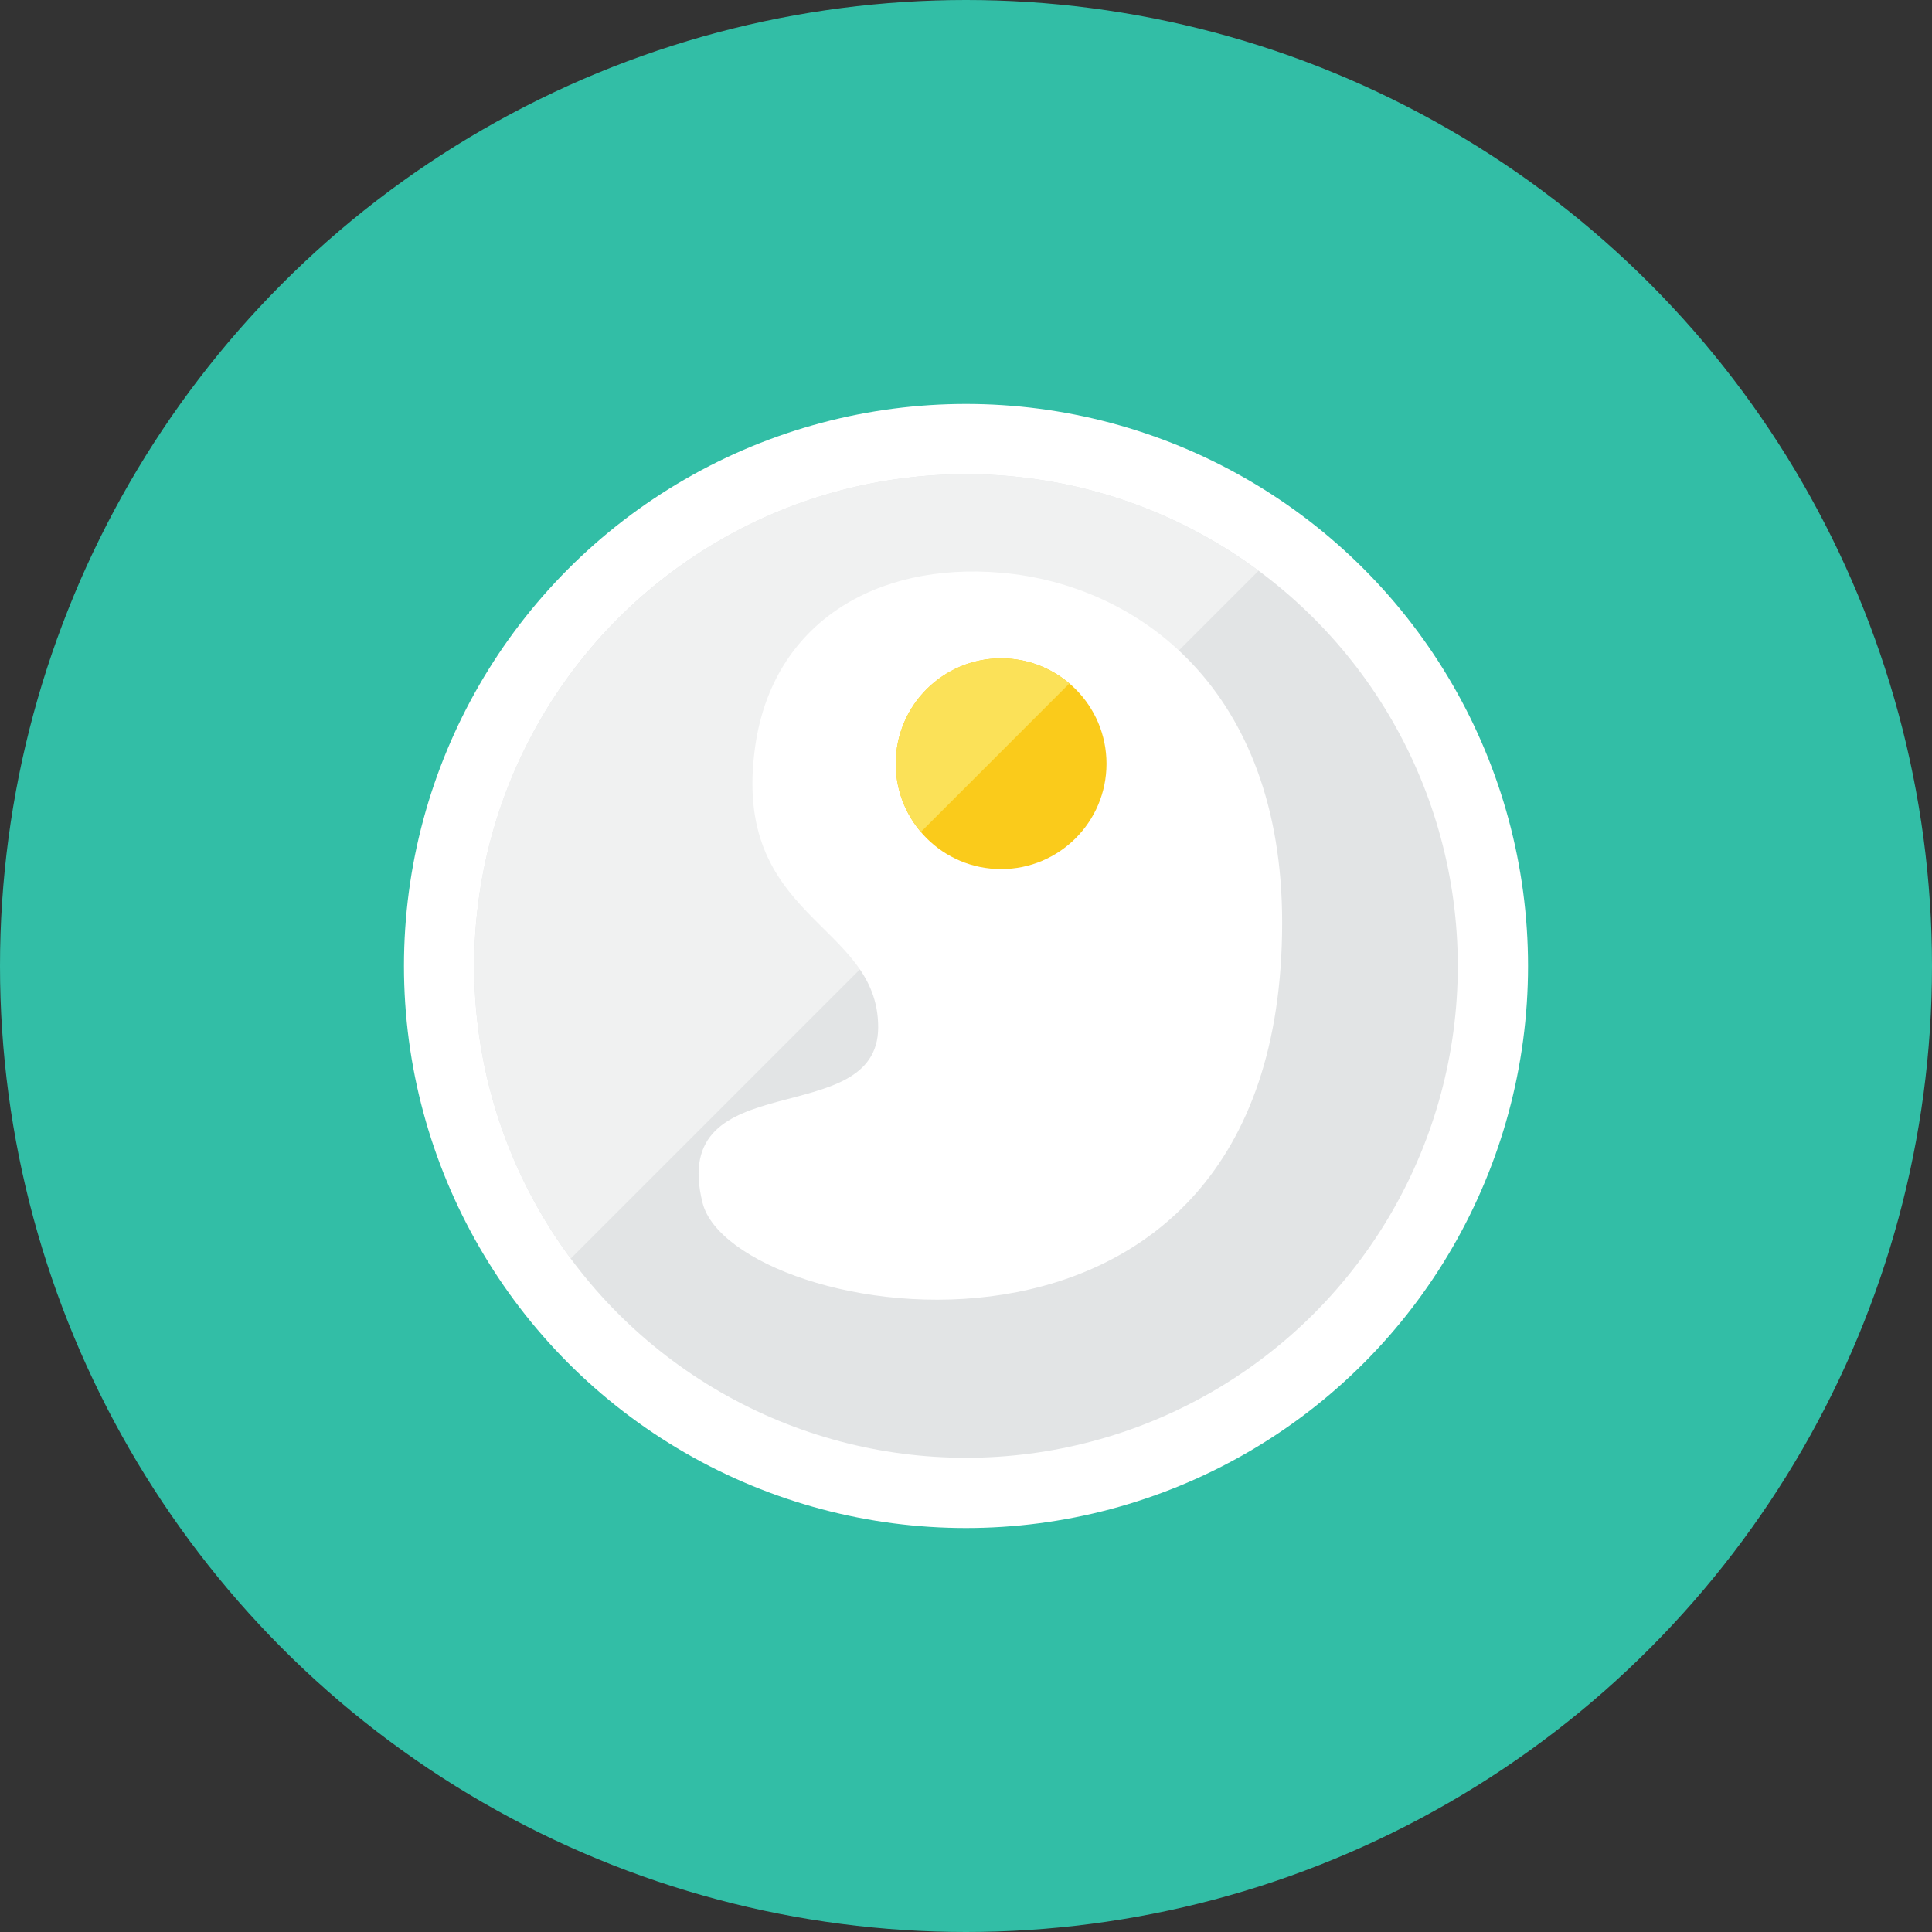 <?xml version="1.0" encoding="iso-8859-1"?>
<!-- Generator: Adobe Illustrator 17.1.0, SVG Export Plug-In . SVG Version: 6.00 Build 0)  -->
<!DOCTYPE svg PUBLIC "-//W3C//DTD SVG 1.0//EN" "http://www.w3.org/TR/2001/REC-SVG-20010904/DTD/svg10.dtd">
<svg version="1.0" xmlns="http://www.w3.org/2000/svg" xmlns:xlink="http://www.w3.org/1999/xlink" x="0px" y="0px" width="110px"
	 height="110px" viewBox="0 0 110 110" style="enable-background:new 0 0 110 110;" xml:space="preserve">
<rect x="0" y="0" width="110" height="110" fill="#333333" stroke="none"/>
<g id="Artboard" style="display:none;">
	
		<rect x="-328.5" y="-802.5" style="display:inline;fill:#808080;stroke:#000000;stroke-miterlimit:10;" width="1392" height="1369"/>
</g>
<g id="R-Multicolor">
	<circle style="fill:#32BEA6;" cx="55" cy="55" r="55"/>
	<g>
		<g>
			<circle style="fill:#FFFFFF;" cx="55" cy="55" r="32"/>
		</g>
		<g>
			<circle style="fill:#E2E4E5;" cx="55" cy="55" r="28"/>
		</g>
		<g>
			<path style="fill:#F0F1F1;" d="M55,27c-15.464,0-28,12.536-28,28c0,6.24,2.044,12.002,5.495,16.658l39.163-39.163
				C67.002,29.044,61.24,27,55,27z"/>
		</g>
		<g>
			<path style="fill:#FFFFFF;" d="M73,52.525c0-13.271-8.181-19.238-15.999-19.916C49.848,31.988,44,35.483,43,42.483
				c-1.414,9.899,7,10,7,16s-12,2-10,10C41.698,75.274,73,80.931,73,52.525z"/>
		</g>
		<g>
			<circle style="fill:#FACB1B;" cx="57" cy="43.483" r="6"/>
		</g>
		<g>
			<path style="fill:#FBE158;" d="M57,37.483c-3.314,0-6,2.686-6,6c0,1.483,0.541,2.838,1.432,3.885l8.453-8.453
				C59.838,38.024,58.483,37.483,57,37.483z"/>
		</g>
	</g>
</g>
<g id="Multicolor" style="display:none;">
	<g style="display:inline;">
		<g>
			<circle style="fill:#FFFFFF;" cx="55" cy="55" r="32"/>
		</g>
		<g>
			<circle style="fill:#E2E4E5;" cx="55" cy="55" r="28"/>
		</g>
		<g>
			<path style="fill:#F0F1F1;" d="M55,27c-15.464,0-28,12.536-28,28c0,6.24,2.044,12.002,5.495,16.658l39.163-39.163
				C67.002,29.044,61.24,27,55,27z"/>
		</g>
		<g>
			<path style="fill:#FFFFFF;" d="M73,52.525c0-13.271-8.181-19.238-15.999-19.916C49.848,31.988,44,35.483,43,42.483
				c-1.414,9.899,7,10,7,16s-12,2-10,10C41.698,75.274,73,80.931,73,52.525z"/>
		</g>
		<g>
			<circle style="fill:#FACB1B;" cx="57" cy="43.483" r="6"/>
		</g>
		<g>
			<path style="fill:#FBE158;" d="M57,37.483c-3.314,0-6,2.686-6,6c0,1.483,0.541,2.838,1.432,3.885l8.453-8.453
				C59.838,38.024,58.483,37.483,57,37.483z"/>
		</g>
	</g>
</g>
<g id="Blue" style="display:none;">
	<g style="display:inline;">
		<g>
			<circle style="fill:#FFFFFF;" cx="55" cy="55" r="32"/>
		</g>
		<g>
			<circle style="fill:#BBE7F2;" cx="55" cy="55" r="28"/>
		</g>
		<g>
			<path style="fill:#E1F5FA;" d="M55,27c-15.465,0-28,12.536-28,28c0,6.241,2.043,12.002,5.494,16.658l39.164-39.163
				C67.002,29.044,61.24,27,55,27z"/>
		</g>
		<g>
			<path style="fill:#FFFFFF;" d="M73,52.525c0-13.272-8.182-19.239-15.999-19.917C49.848,31.988,44,35.483,43,42.483
				c-1.414,9.9,7,10,7,16s-12,2-10,10C41.697,75.274,73,80.931,73,52.525z"/>
		</g>
		<g>
			<circle style="fill:#0081A1;" cx="57" cy="43.483" r="6"/>
		</g>
		<g>
			<path style="fill:#009FC7;" d="M57,37.483c-3.313,0-6,2.687-6,6c0,1.483,0.541,2.838,1.433,3.885l8.452-8.452
				C59.838,38.024,58.482,37.483,57,37.483z"/>
		</g>
	</g>
</g>
<g id="R-Blue" style="display:none;">
	<circle style="display:inline;fill:#81D2EB;" cx="55" cy="55" r="55"/>
	<g style="display:inline;">
		<g>
			<circle style="fill:#FFFFFF;" cx="55" cy="55" r="32"/>
		</g>
		<g>
			<circle style="fill:#BBE7F2;" cx="55" cy="55" r="28"/>
		</g>
		<g>
			<path style="fill:#E1F5FA;" d="M55,27c-15.465,0-28,12.536-28,28c0,6.241,2.043,12.002,5.494,16.658l39.164-39.163
				C67.002,29.043,61.24,27,55,27z"/>
		</g>
		<g>
			<path style="fill:#FFFFFF;" d="M73,52.525c0-13.272-8.182-19.239-15.999-19.917C49.848,31.988,44,35.483,43,42.483
				c-1.414,9.9,7,10,7,16s-12,2-10,10C41.697,75.274,73,80.931,73,52.525z"/>
		</g>
		<g>
			<circle style="fill:#0081A1;" cx="57" cy="43.483" r="6"/>
		</g>
		<g>
			<path style="fill:#009FC7;" d="M57,37.483c-3.313,0-6,2.687-6,6c0,1.483,0.541,2.838,1.433,3.885l8.452-8.452
				C59.838,38.024,58.482,37.483,57,37.483z"/>
		</g>
	</g>
</g>
<g id="Green" style="display:none;">
	<g style="display:inline;">
		<g>
			<circle style="fill:#FFFFFF;" cx="55" cy="55" r="32"/>
		</g>
		<g>
			<circle style="fill:#AAF0E9;" cx="55" cy="55" r="28"/>
		</g>
		<g>
			<path style="fill:#D7FCF9;" d="M55,27c-15.465,0-28,12.536-28,28c0,6.241,2.043,12.002,5.494,16.658l39.164-39.163
				C67.002,29.044,61.24,27,55,27z"/>
		</g>
		<g>
			<path style="fill:#FFFFFF;" d="M73,52.525c0-13.271-8.182-19.239-15.999-19.917C49.848,31.988,44,35.483,43,42.483
				c-1.414,9.9,7,10,7,16s-12,2-10,10C41.697,75.274,73,80.931,73,52.525z"/>
		</g>
		<g>
			<circle style="fill:#009687;" cx="57" cy="43.483" r="6"/>
		</g>
		<g>
			<path style="fill:#00B8A5;" d="M57,37.483c-3.313,0-6,2.687-6,6c0,1.483,0.541,2.838,1.433,3.885l8.452-8.452
				C59.838,38.024,58.482,37.483,57,37.483z"/>
		</g>
	</g>
</g>
<g id="R-Green" style="display:none;">
	<circle style="display:inline;fill:#77E0C4;" cx="55" cy="55" r="55"/>
	<g style="display:inline;">
		<g>
			<circle style="fill:#FFFFFF;" cx="55" cy="55" r="32"/>
		</g>
		<g>
			<circle style="fill:#AAF0E9;" cx="55" cy="55" r="28"/>
		</g>
		<g>
			<path style="fill:#D7FCF9;" d="M55,27c-15.465,0-28,12.536-28,28c0,6.241,2.043,12.002,5.494,16.658l39.164-39.163
				C67.002,29.044,61.24,27,55,27z"/>
		</g>
		<g>
			<path style="fill:#FFFFFF;" d="M73,52.525c0-13.272-8.182-19.239-15.999-19.917C49.848,31.988,44,35.483,43,42.483
				c-1.414,9.9,7,10,7,16s-12,2-10,10C41.697,75.274,73,80.931,73,52.525z"/>
		</g>
		<g>
			<circle style="fill:#009687;" cx="57" cy="43.483" r="6"/>
		</g>
		<g>
			<path style="fill:#00B8A5;" d="M57,37.483c-3.313,0-6,2.687-6,6c0,1.483,0.541,2.838,1.433,3.885l8.452-8.452
				C59.838,38.024,58.482,37.483,57,37.483z"/>
		</g>
	</g>
</g>
<g id="Red" style="display:none;">
	<g style="display:inline;">
		<g>
			<circle style="fill:#FFFFFF;" cx="55" cy="55" r="32"/>
		</g>
		<g>
			<circle style="fill:#FFD7D4;" cx="55" cy="55" r="28"/>
		</g>
		<g>
			<path style="fill:#FFEFED;" d="M55,27c-15.465,0-28,12.536-28,28c0,6.241,2.043,12.002,5.494,16.658l39.164-39.163
				C67.002,29.044,61.24,27,55,27z"/>
		</g>
		<g>
			<path style="fill:#FFFFFF;" d="M73,52.525c0-13.271-8.182-19.239-15.999-19.917C49.848,31.988,44,35.483,43,42.483
				c-1.414,9.9,7,10,7,16s-12,2-10,10C41.697,75.274,73,80.931,73,52.525z"/>
		</g>
		<g>
			<circle style="fill:#C23023;" cx="57" cy="43.483" r="6"/>
		</g>
		<g>
			<path style="fill:#E54B44;" d="M57,37.483c-3.314,0-6,2.687-6,6c0,1.483,0.541,2.838,1.433,3.885l8.452-8.452
				C59.838,38.024,58.482,37.483,57,37.483z"/>
		</g>
	</g>
</g>
<g id="R-Red" style="display:none;">
	<circle style="display:inline;fill:#FABBAF;" cx="55" cy="55" r="55"/>
	<g style="display:inline;">
		<g>
			<circle style="fill:#FFFFFF;" cx="55" cy="55" r="32"/>
		</g>
		<g>
			<circle style="fill:#FFD7D4;" cx="55" cy="55" r="28"/>
		</g>
		<g>
			<path style="fill:#FFEFED;" d="M55,27c-15.465,0-28,12.536-28,28c0,6.241,2.043,12.002,5.494,16.658l39.164-39.163
				C67.002,29.044,61.24,27,55,27z"/>
		</g>
		<g>
			<path style="fill:#FFFFFF;" d="M73,52.525c0-13.271-8.182-19.239-15.999-19.917C49.848,31.988,44,35.483,43,42.483
				c-1.414,9.9,7,10,7,16s-12,2-10,10C41.697,75.274,73,80.931,73,52.525z"/>
		</g>
		<g>
			<circle style="fill:#C23023;" cx="57" cy="43.483" r="6"/>
		</g>
		<g>
			<path style="fill:#E54B44;" d="M57,37.483c-3.314,0-6,2.687-6,6c0,1.483,0.541,2.838,1.433,3.885l8.452-8.452
				C59.838,38.024,58.482,37.483,57,37.483z"/>
		</g>
	</g>
</g>
<g id="Yellow" style="display:none;">
	<g style="display:inline;">
		<g>
			<circle style="fill:#FFFFFF;" cx="55" cy="55" r="32"/>
		</g>
		<g>
			<circle style="fill:#FFE9A1;" cx="55" cy="55" r="28"/>
		</g>
		<g>
			<path style="fill:#FFF5D9;" d="M55,27c-15.465,0-28,12.536-28,28c0,6.241,2.043,12.002,5.494,16.658l39.164-39.163
				C67.002,29.044,61.24,27,55,27z"/>
		</g>
		<g>
			<path style="fill:#FFFFFF;" d="M73,52.525c0-13.272-8.182-19.239-15.999-19.917C49.848,31.988,44,35.483,43,42.483
				c-1.414,9.9,7,10,7,16s-12,2-10,10C41.697,75.274,73,80.931,73,52.525z"/>
		</g>
		<g>
			<circle style="fill:#E07000;" cx="57" cy="43.483" r="6"/>
		</g>
		<g>
			<path style="fill:#FA9200;" d="M57,37.483c-3.313,0-6,2.687-6,6c0,1.483,0.541,2.838,1.433,3.885l8.452-8.452
				C59.838,38.024,58.482,37.483,57,37.483z"/>
		</g>
	</g>
</g>
<g id="R-Yellow" style="display:none;">
	<circle style="display:inline;fill:#FFD75E;" cx="55" cy="55" r="55"/>
	<g style="display:inline;">
		<g>
			<circle style="fill:#FFFFFF;" cx="55" cy="55" r="32"/>
		</g>
		<g>
			<circle style="fill:#FFE9A1;" cx="55" cy="55" r="28"/>
		</g>
		<g>
			<path style="fill:#FFF5D9;" d="M55,27c-15.465,0-28,12.536-28,28c0,6.241,2.043,12.002,5.494,16.658l39.164-39.163
				C67.002,29.044,61.24,27,55,27z"/>
		</g>
		<g>
			<path style="fill:#FFFFFF;" d="M73,52.525c0-13.272-8.182-19.239-15.999-19.917C49.848,31.988,44,35.483,43,42.483
				c-1.414,9.9,7,10,7,16s-12,2-10,10C41.697,75.274,73,80.931,73,52.525z"/>
		</g>
		<g>
			<circle style="fill:#E07000;" cx="57" cy="43.483" r="6"/>
		</g>
		<g>
			<path style="fill:#FA9200;" d="M57,37.483c-3.313,0-6,2.687-6,6c0,1.483,0.541,2.838,1.433,3.885l8.452-8.452
				C59.838,38.024,58.482,37.483,57,37.483z"/>
		</g>
	</g>
</g>
</svg>
